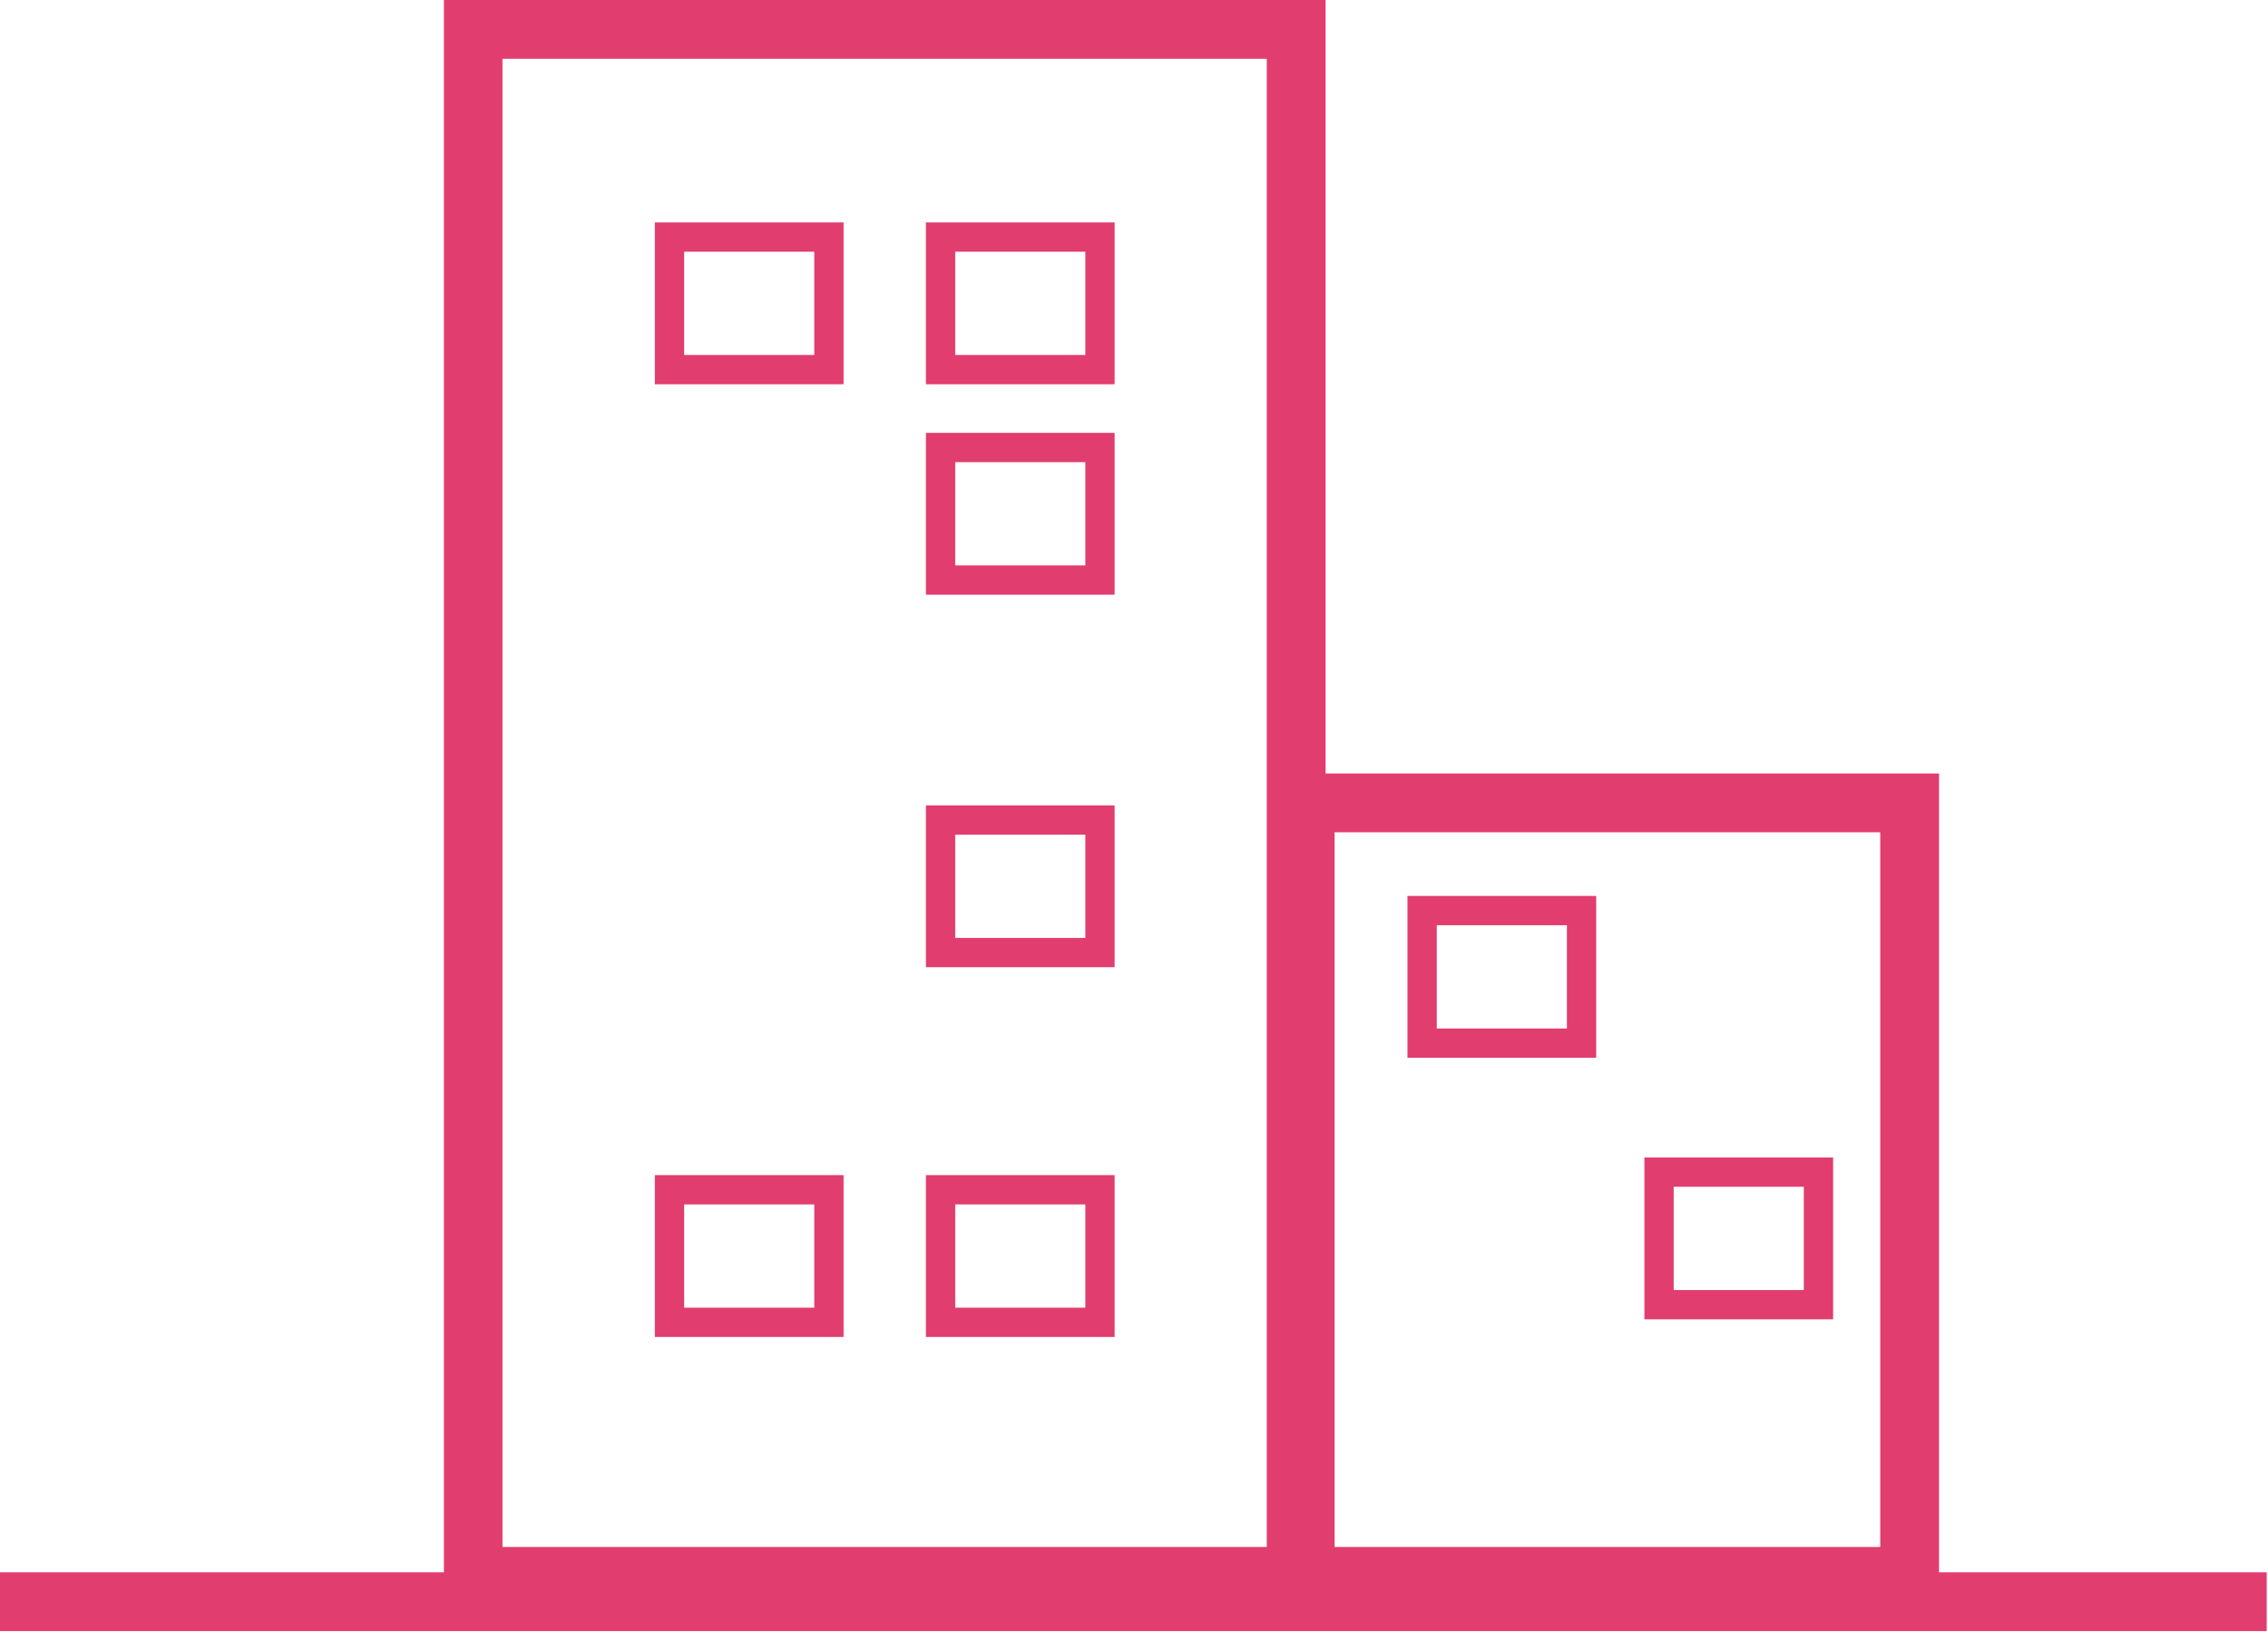 <svg width="103" height="75" viewBox="0 0 103 75" fill="none" xmlns="http://www.w3.org/2000/svg">
<g clip-path="url(#clip0_778_1738)">
<path d="M88.06 35.13H60.2V0H20.16V71.41H0V74.08H102.94V71.41H88.06V35.13ZM57.53 70.26H22.82V2.67H57.53V70.26ZM85.39 70.26H60.61V37.8H85.39V70.26Z" fill="#E13D6F"/>
<path d="M38.31 10.102H29.74V17.452H38.31V10.102ZM36.98 16.122H31.07V11.432H36.98V16.122Z" fill="#E13D6F"/>
<path d="M50.62 10.102H42.05V17.452H50.62V10.102ZM49.29 16.122H43.38V11.432H49.29V16.122Z" fill="#E13D6F"/>
<path d="M50.62 19.66H42.05V27.01H50.62V19.66ZM49.29 25.68H43.38V20.99H49.29V25.68Z" fill="#E13D6F"/>
<path d="M50.62 36.578H42.05V43.928H50.62V36.578ZM49.29 42.598H43.38V37.908H49.29V42.598Z" fill="#E13D6F"/>
<path d="M50.62 53.371H42.05V60.721H50.62V53.371ZM49.29 59.391H43.38V54.701H49.29V59.391Z" fill="#E13D6F"/>
<path d="M38.31 53.371H29.74V60.721H38.31V53.371ZM36.98 59.391H31.07V54.701H36.98V59.391Z" fill="#E13D6F"/>
<path d="M72.49 40.691H63.92V48.041H72.49V40.691ZM71.16 46.711H65.25V42.021H71.16V46.711Z" fill="#E13D6F"/>
<path d="M83.25 52.57H74.68V59.92H83.25V52.57ZM81.92 58.59H76.01V53.9H81.92V58.59Z" fill="#E13D6F"/>
</g>
<defs>
<clipPath id="clip0_778_1738">
<rect width="102.94" height="74.08" fill="white"/>
</clipPath>
</defs>
</svg>
